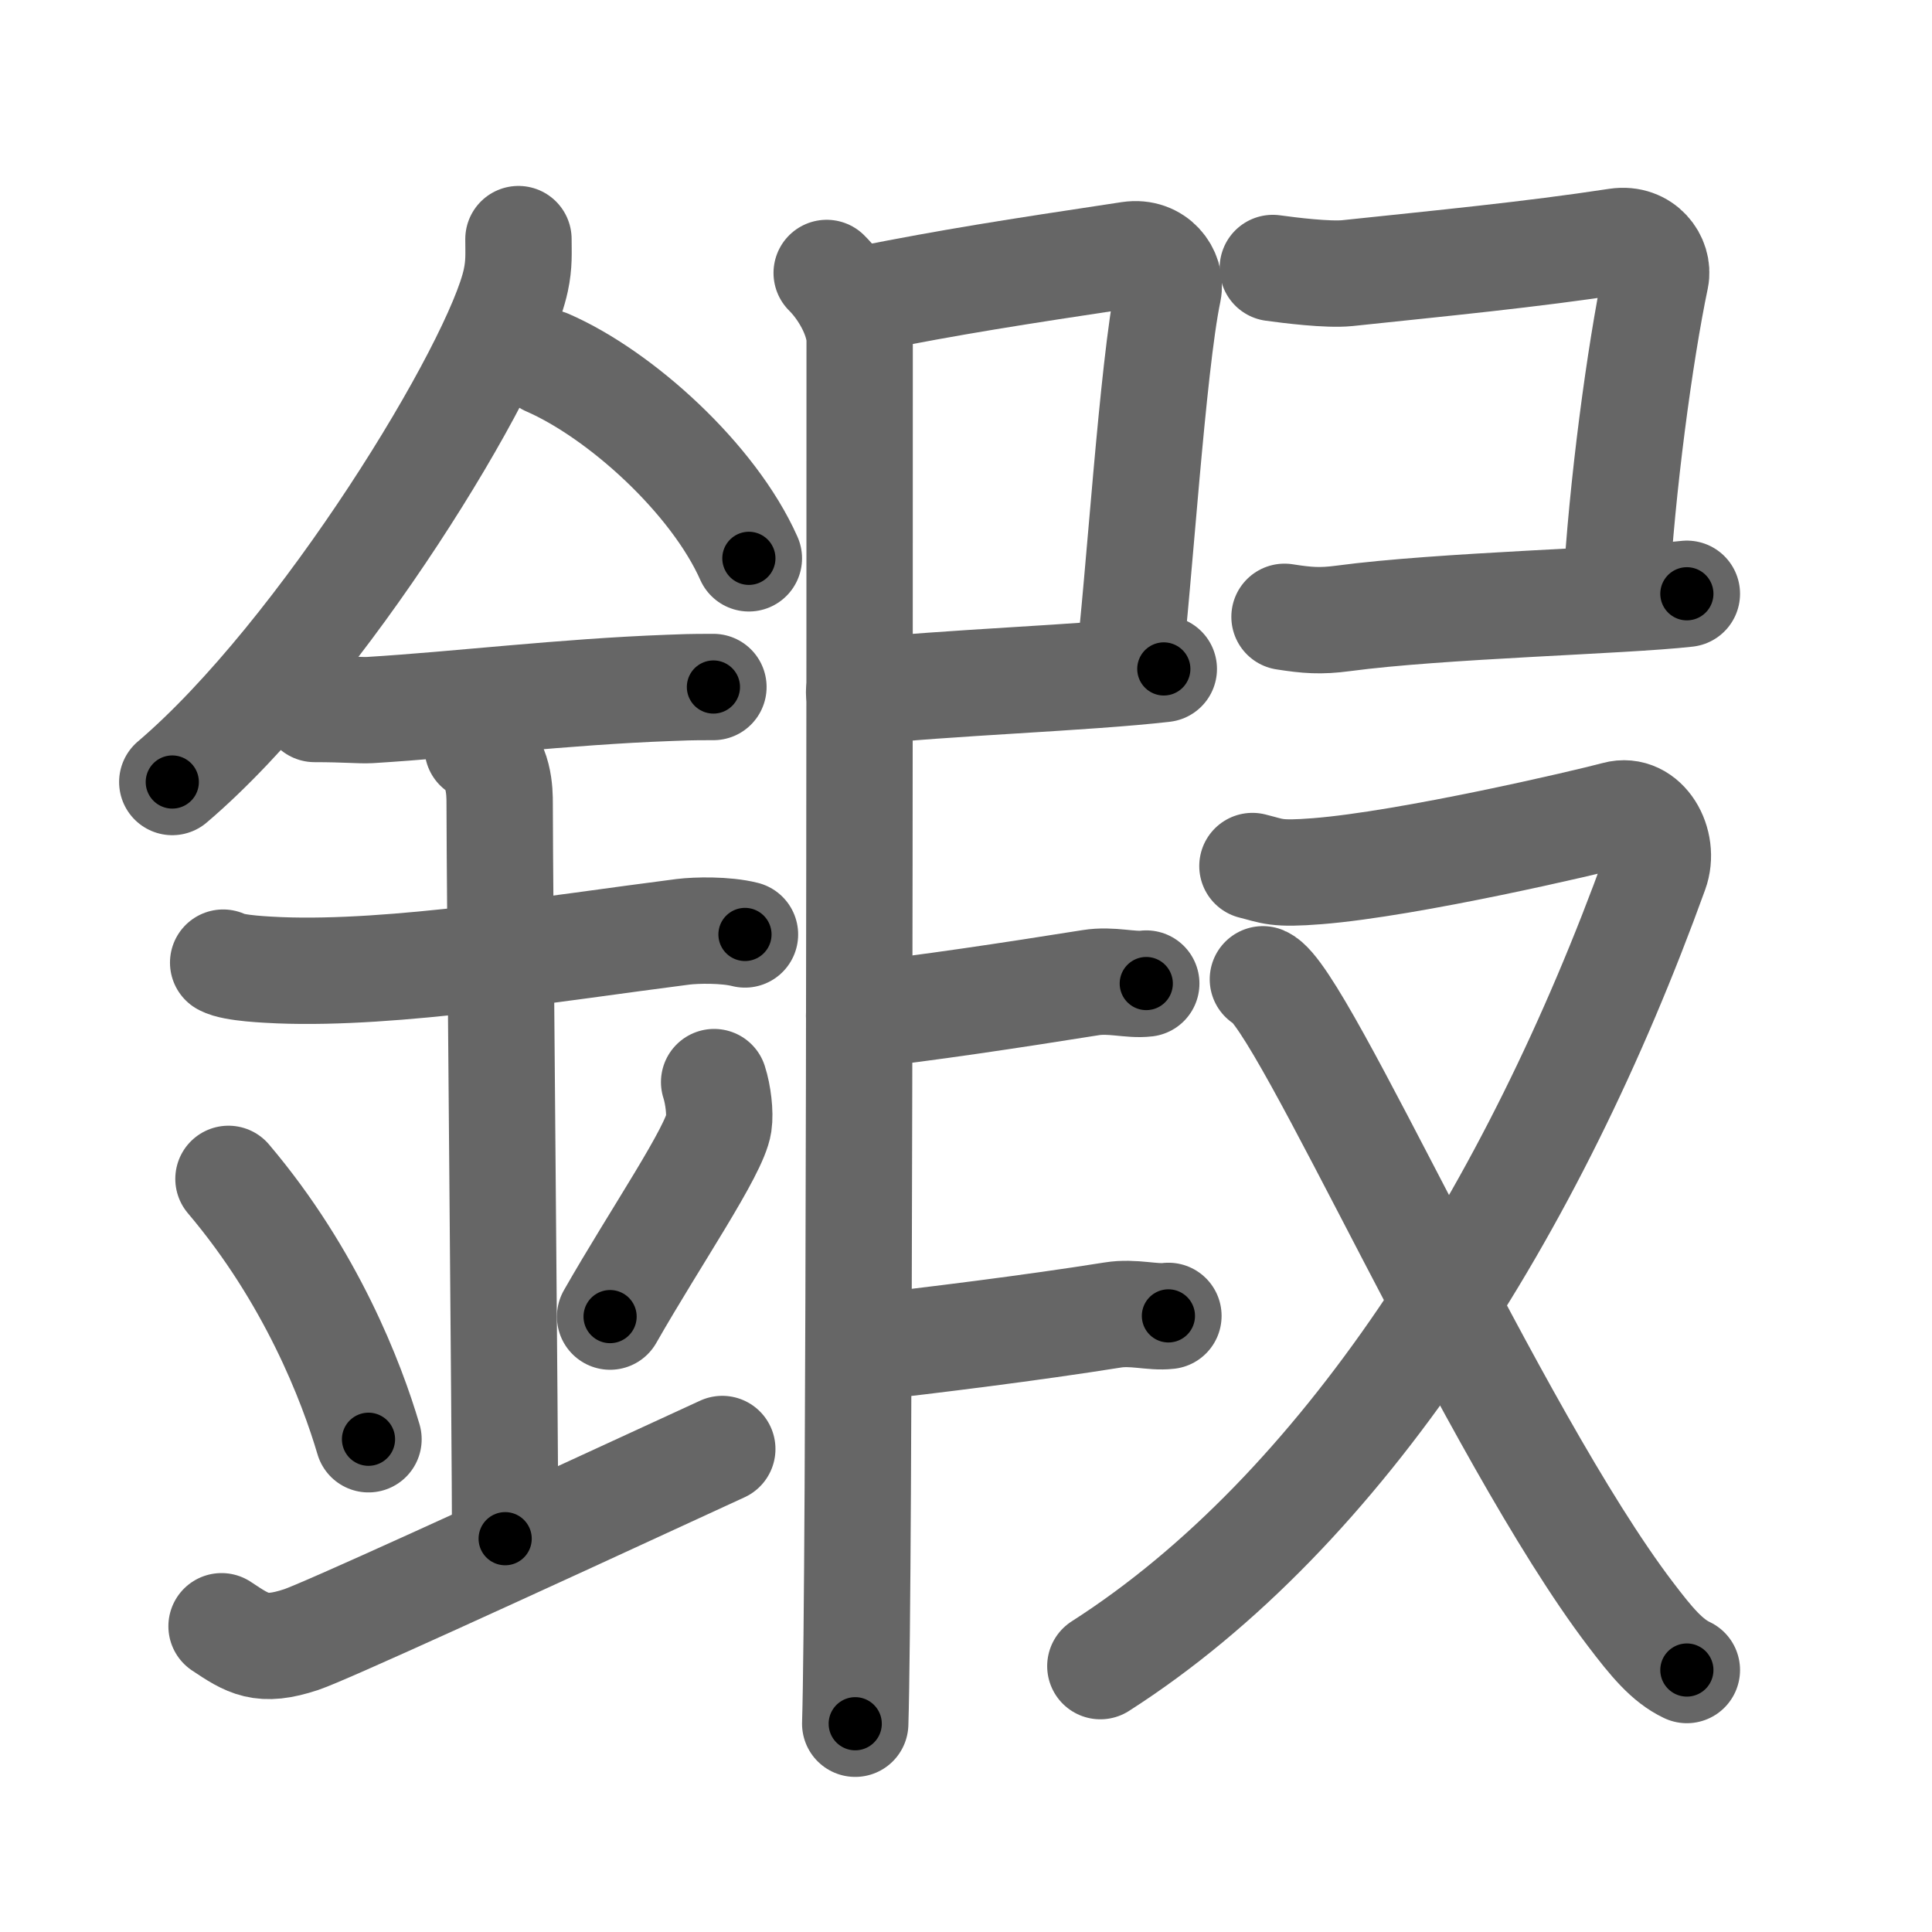 <svg xmlns="http://www.w3.org/2000/svg" width="109" height="109" viewBox="0 0 109 109" id="935c"><g fill="none" stroke="#666" stroke-width="6" stroke-linecap="round" stroke-linejoin="round"><g><g><path d="M29.25,13.49c0,0.78,0.05,1.4-0.15,2.33c-1.04,4.87-10.92,21.1-19.38,28.3" /><path d="M30.89,20.46C35,22.25,40.25,27,42.25,31.5" /><path d="M17.75,40c1.75,0,2.55,0.09,3.12,0.06c5.06-0.31,10.91-1.03,16.87-1.25c0.86-0.03,1.05-0.05,2.51-0.05" /><path d="M12.59,54.31c0.59,0.33,2.56,0.4,3.17,0.43c6.49,0.26,15.49-1.24,22.78-2.17c0.74-0.09,2.38-0.13,3.49,0.15" /><path d="M26.95,42.19c1.24,0.78,1.24,2.52,1.24,3.14c0,4.35,0.31,36.17,0.31,41.48" /><path d="M12.89,66.51c4.67,5.51,6.95,11.47,7.9,14.69" /><path d="M40.29,61.05c0.23,0.71,0.35,1.75,0.26,2.35c-0.23,1.54-3.55,6.36-6.13,10.88" /><path d="M12.5,91.75c1.5,1,2.25,1.5,4.5,0.75c1.28-0.43,10.75-4.75,23.75-10.75" /></g><g><g><path d="M48.81,16.87c5.07-1,8.16-1.48,14.92-2.5c1.49-0.22,2.39,1.04,2.18,2.06c-0.89,4.25-1.66,16.57-2.24,21.28" /><path d="M48.47,39.05c4.8-0.54,12.78-0.8,17.19-1.31" /><path d="M46.64,15.4c0.86,0.85,1.75,2.31,1.86,3.64c0,15.96,0,70.21-0.25,78.21" /><path d="M48.47,57.3c3.82-0.43,8.48-1.13,13.06-1.86c1.17-0.19,2.24,0.16,3.14,0.05" /><path d="M48.72,76.05c3.82-0.43,9.48-1.13,14.06-1.86c1.17-0.19,2.24,0.16,3.14,0.05" /></g><g><path d="M71.81,15.12c0.94,0.13,3.1,0.4,4.2,0.29c5.29-0.56,10.31-1.04,15.22-1.79c1.49-0.22,2.39,1.04,2.18,2.06c-0.89,4.25-1.91,11.82-2.24,17.78" /><path d="M72.47,34.8c1.28,0.2,2.02,0.26,3.3,0.09c5.54-0.74,15.8-0.98,19.4-1.39" /><g><path d="M70.66,48.86c1.17,0.29,1.29,0.48,3.67,0.29c5.17-0.41,15.23-2.76,16.85-3.2s2.79,1.61,2.2,3.23C86.48,68.27,75.75,85.25,62.08,94" /><path d="M71.25,55.25c2.21,0.92,13.02,25.67,20.73,35.81c1.2,1.58,2.07,2.63,3.19,3.16" /></g></g></g></g></g><g fill="none" stroke="#000" stroke-width="3" stroke-linecap="round" stroke-linejoin="round"><path d="M29.25,13.49c0,0.78,0.05,1.4-0.15,2.33c-1.04,4.87-10.92,21.1-19.38,28.3" stroke-dasharray="36.945" stroke-dashoffset="36.945"><animate attributeName="stroke-dashoffset" values="36.945;36.945;0" dur="0.369s" fill="freeze" begin="0s;935c.click" /></path><path d="M30.89,20.46C35,22.25,40.25,27,42.25,31.5" stroke-dasharray="16.134" stroke-dashoffset="16.134"><animate attributeName="stroke-dashoffset" values="16.134" fill="freeze" begin="935c.click" /><animate attributeName="stroke-dashoffset" values="16.134;16.134;0" keyTimes="0;0.696;1" dur="0.53s" fill="freeze" begin="0s;935c.click" /></path><path d="M17.75,40c1.75,0,2.55,0.09,3.12,0.06c5.06-0.31,10.91-1.03,16.87-1.25c0.86-0.03,1.05-0.05,2.51-0.05" stroke-dasharray="22.551" stroke-dashoffset="22.551"><animate attributeName="stroke-dashoffset" values="22.551" fill="freeze" begin="935c.click" /><animate attributeName="stroke-dashoffset" values="22.551;22.551;0" keyTimes="0;0.701;1" dur="0.756s" fill="freeze" begin="0s;935c.click" /></path><path d="M12.59,54.31c0.59,0.33,2.56,0.4,3.17,0.43c6.49,0.26,15.49-1.24,22.78-2.17c0.74-0.09,2.38-0.13,3.49,0.15" stroke-dasharray="29.633" stroke-dashoffset="29.633"><animate attributeName="stroke-dashoffset" values="29.633" fill="freeze" begin="935c.click" /><animate attributeName="stroke-dashoffset" values="29.633;29.633;0" keyTimes="0;0.719;1" dur="1.052s" fill="freeze" begin="0s;935c.click" /></path><path d="M26.95,42.19c1.24,0.78,1.24,2.52,1.24,3.14c0,4.35,0.31,36.17,0.31,41.48" stroke-dasharray="45.012" stroke-dashoffset="45.012"><animate attributeName="stroke-dashoffset" values="45.012" fill="freeze" begin="935c.click" /><animate attributeName="stroke-dashoffset" values="45.012;45.012;0" keyTimes="0;0.7;1" dur="1.502s" fill="freeze" begin="0s;935c.click" /></path><path d="M12.89,66.51c4.67,5.51,6.95,11.47,7.9,14.69" stroke-dasharray="16.796" stroke-dashoffset="16.796"><animate attributeName="stroke-dashoffset" values="16.796" fill="freeze" begin="935c.click" /><animate attributeName="stroke-dashoffset" values="16.796;16.796;0" keyTimes="0;0.899;1" dur="1.67s" fill="freeze" begin="0s;935c.click" /></path><path d="M40.29,61.05c0.23,0.71,0.35,1.75,0.26,2.35c-0.23,1.54-3.55,6.36-6.13,10.88" stroke-dasharray="14.895" stroke-dashoffset="14.895"><animate attributeName="stroke-dashoffset" values="14.895" fill="freeze" begin="935c.click" /><animate attributeName="stroke-dashoffset" values="14.895;14.895;0" keyTimes="0;0.918;1" dur="1.819s" fill="freeze" begin="0s;935c.click" /></path><path d="M12.5,91.75c1.5,1,2.25,1.5,4.5,0.75c1.28-0.43,10.75-4.75,23.75-10.75" stroke-dasharray="30.888" stroke-dashoffset="30.888"><animate attributeName="stroke-dashoffset" values="30.888" fill="freeze" begin="935c.click" /><animate attributeName="stroke-dashoffset" values="30.888;30.888;0" keyTimes="0;0.855;1" dur="2.128s" fill="freeze" begin="0s;935c.click" /></path><path d="M48.81,16.87c5.07-1,8.16-1.48,14.92-2.5c1.49-0.22,2.39,1.04,2.18,2.06c-0.89,4.25-1.66,16.57-2.24,21.28" stroke-dasharray="40.049" stroke-dashoffset="40.049"><animate attributeName="stroke-dashoffset" values="40.049" fill="freeze" begin="935c.click" /><animate attributeName="stroke-dashoffset" values="40.049;40.049;0" keyTimes="0;0.842;1" dur="2.528s" fill="freeze" begin="0s;935c.click" /></path><path d="M48.47,39.05c4.8-0.54,12.78-0.8,17.19-1.31" stroke-dasharray="17.243" stroke-dashoffset="17.243"><animate attributeName="stroke-dashoffset" values="17.243" fill="freeze" begin="935c.click" /><animate attributeName="stroke-dashoffset" values="17.243;17.243;0" keyTimes="0;0.936;1" dur="2.7s" fill="freeze" begin="0s;935c.click" /></path><path d="M46.64,15.4c0.86,0.85,1.75,2.31,1.86,3.64c0,15.96,0,70.21-0.25,78.21" stroke-dasharray="82.375" stroke-dashoffset="82.375"><animate attributeName="stroke-dashoffset" values="82.375" fill="freeze" begin="935c.click" /><animate attributeName="stroke-dashoffset" values="82.375;82.375;0" keyTimes="0;0.813;1" dur="3.319s" fill="freeze" begin="0s;935c.click" /></path><path d="M48.47,57.3c3.82-0.43,8.48-1.13,13.06-1.86c1.17-0.19,2.24,0.16,3.14,0.05" stroke-dasharray="16.343" stroke-dashoffset="16.343"><animate attributeName="stroke-dashoffset" values="16.343" fill="freeze" begin="935c.click" /><animate attributeName="stroke-dashoffset" values="16.343;16.343;0" keyTimes="0;0.953;1" dur="3.482s" fill="freeze" begin="0s;935c.click" /></path><path d="M48.72,76.05c3.82-0.43,9.48-1.13,14.06-1.86c1.17-0.19,2.24,0.16,3.14,0.05" stroke-dasharray="17.334" stroke-dashoffset="17.334"><animate attributeName="stroke-dashoffset" values="17.334" fill="freeze" begin="935c.click" /><animate attributeName="stroke-dashoffset" values="17.334;17.334;0" keyTimes="0;0.953;1" dur="3.655s" fill="freeze" begin="0s;935c.click" /></path><path d="M71.81,15.12c0.94,0.13,3.1,0.4,4.2,0.29c5.29-0.56,10.31-1.04,15.22-1.79c1.49-0.22,2.39,1.04,2.18,2.06c-0.89,4.25-1.91,11.82-2.24,17.78" stroke-dasharray="40.993" stroke-dashoffset="40.993"><animate attributeName="stroke-dashoffset" values="40.993" fill="freeze" begin="935c.click" /><animate attributeName="stroke-dashoffset" values="40.993;40.993;0" keyTimes="0;0.899;1" dur="4.065s" fill="freeze" begin="0s;935c.click" /></path><path d="M72.47,34.8c1.28,0.2,2.02,0.26,3.3,0.09c5.54-0.74,15.8-0.98,19.4-1.39" stroke-dasharray="22.77" stroke-dashoffset="22.77"><animate attributeName="stroke-dashoffset" values="22.77" fill="freeze" begin="935c.click" /><animate attributeName="stroke-dashoffset" values="22.77;22.77;0" keyTimes="0;0.947;1" dur="4.293s" fill="freeze" begin="0s;935c.click" /></path><path d="M70.66,48.86c1.17,0.29,1.29,0.48,3.67,0.29c5.17-0.41,15.23-2.76,16.85-3.2s2.79,1.61,2.2,3.23C86.48,68.27,75.75,85.25,62.08,94" stroke-dasharray="81.223" stroke-dashoffset="81.223"><animate attributeName="stroke-dashoffset" values="81.223" fill="freeze" begin="935c.click" /><animate attributeName="stroke-dashoffset" values="81.223;81.223;0" keyTimes="0;0.875;1" dur="4.904s" fill="freeze" begin="0s;935c.click" /></path><path d="M71.25,55.25c2.21,0.92,13.02,25.67,20.73,35.81c1.2,1.58,2.07,2.63,3.19,3.16" stroke-dasharray="45.996" stroke-dashoffset="45.996"><animate attributeName="stroke-dashoffset" values="45.996" fill="freeze" begin="935c.click" /><animate attributeName="stroke-dashoffset" values="45.996;45.996;0" keyTimes="0;0.914;1" dur="5.364s" fill="freeze" begin="0s;935c.click" /></path></g></svg>